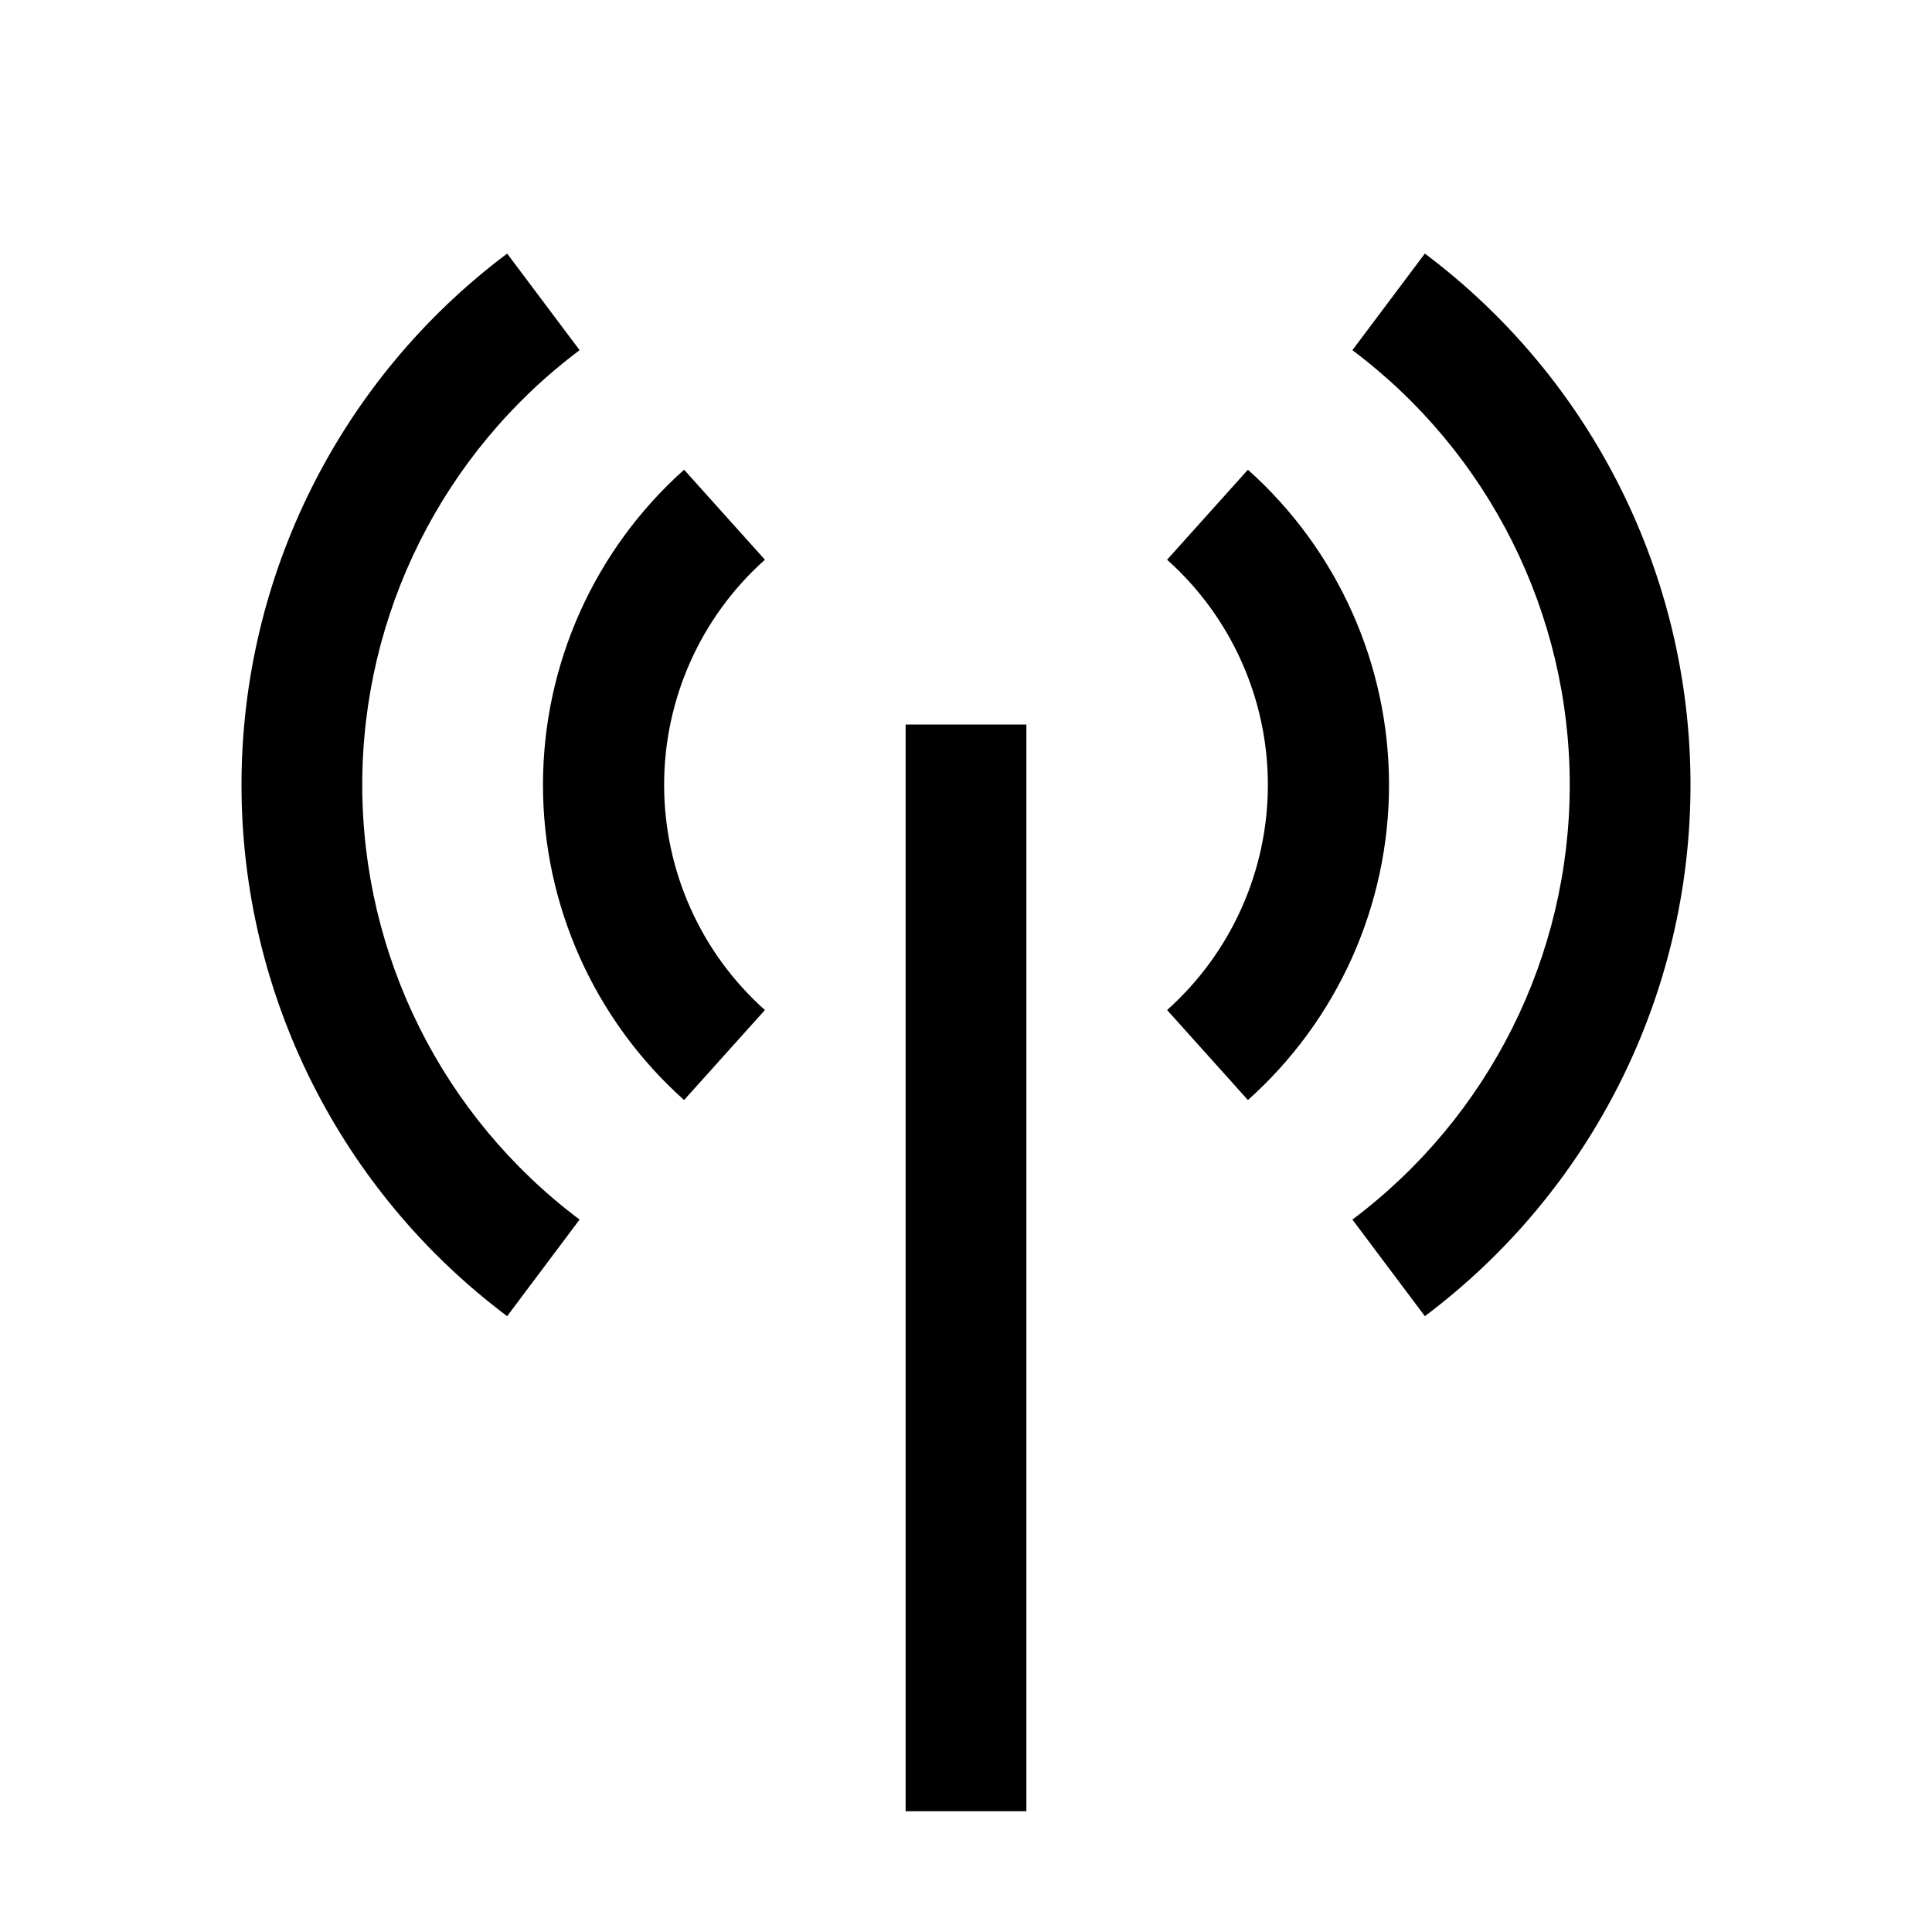 <svg width="24" height="24" viewBox="0 0 24 24" fill="none" xmlns="http://www.w3.org/2000/svg">
<path fill-rule="evenodd" clip-rule="evenodd" d="M11.25 9H12.75V22.5H11.25V9ZM8.498 13.665C7.383 12.669 6.745 11.245 6.745 9.75C6.745 8.255 7.383 6.831 8.498 5.835L9.502 6.953C8.705 7.664 8.25 8.682 8.25 9.75C8.25 10.818 8.705 11.836 9.502 12.547L8.498 13.665ZM15.502 13.665L14.498 12.547C15.294 11.836 15.75 10.818 15.75 9.75C15.75 8.682 15.294 7.664 14.498 6.953L15.502 5.835C16.617 6.831 17.255 8.255 17.255 9.75C17.255 11.245 16.617 12.669 15.502 13.665ZM6.3 16.35C4.223 14.792 3 12.347 3 9.75C3 7.153 4.223 4.708 6.3 3.15L7.2 4.35C5.5 5.625 4.5 7.625 4.5 9.75C4.5 11.875 5.5 13.875 7.2 15.15L6.3 16.35ZM17.7 16.35L16.8 15.15C18.5 13.875 19.5 11.875 19.5 9.75C19.5 7.625 18.5 5.625 16.8 4.35L17.7 3.15C19.777 4.708 21 7.153 21 9.75C21 12.347 19.777 14.792 17.7 16.35Z" fill="black"/>
</svg>

